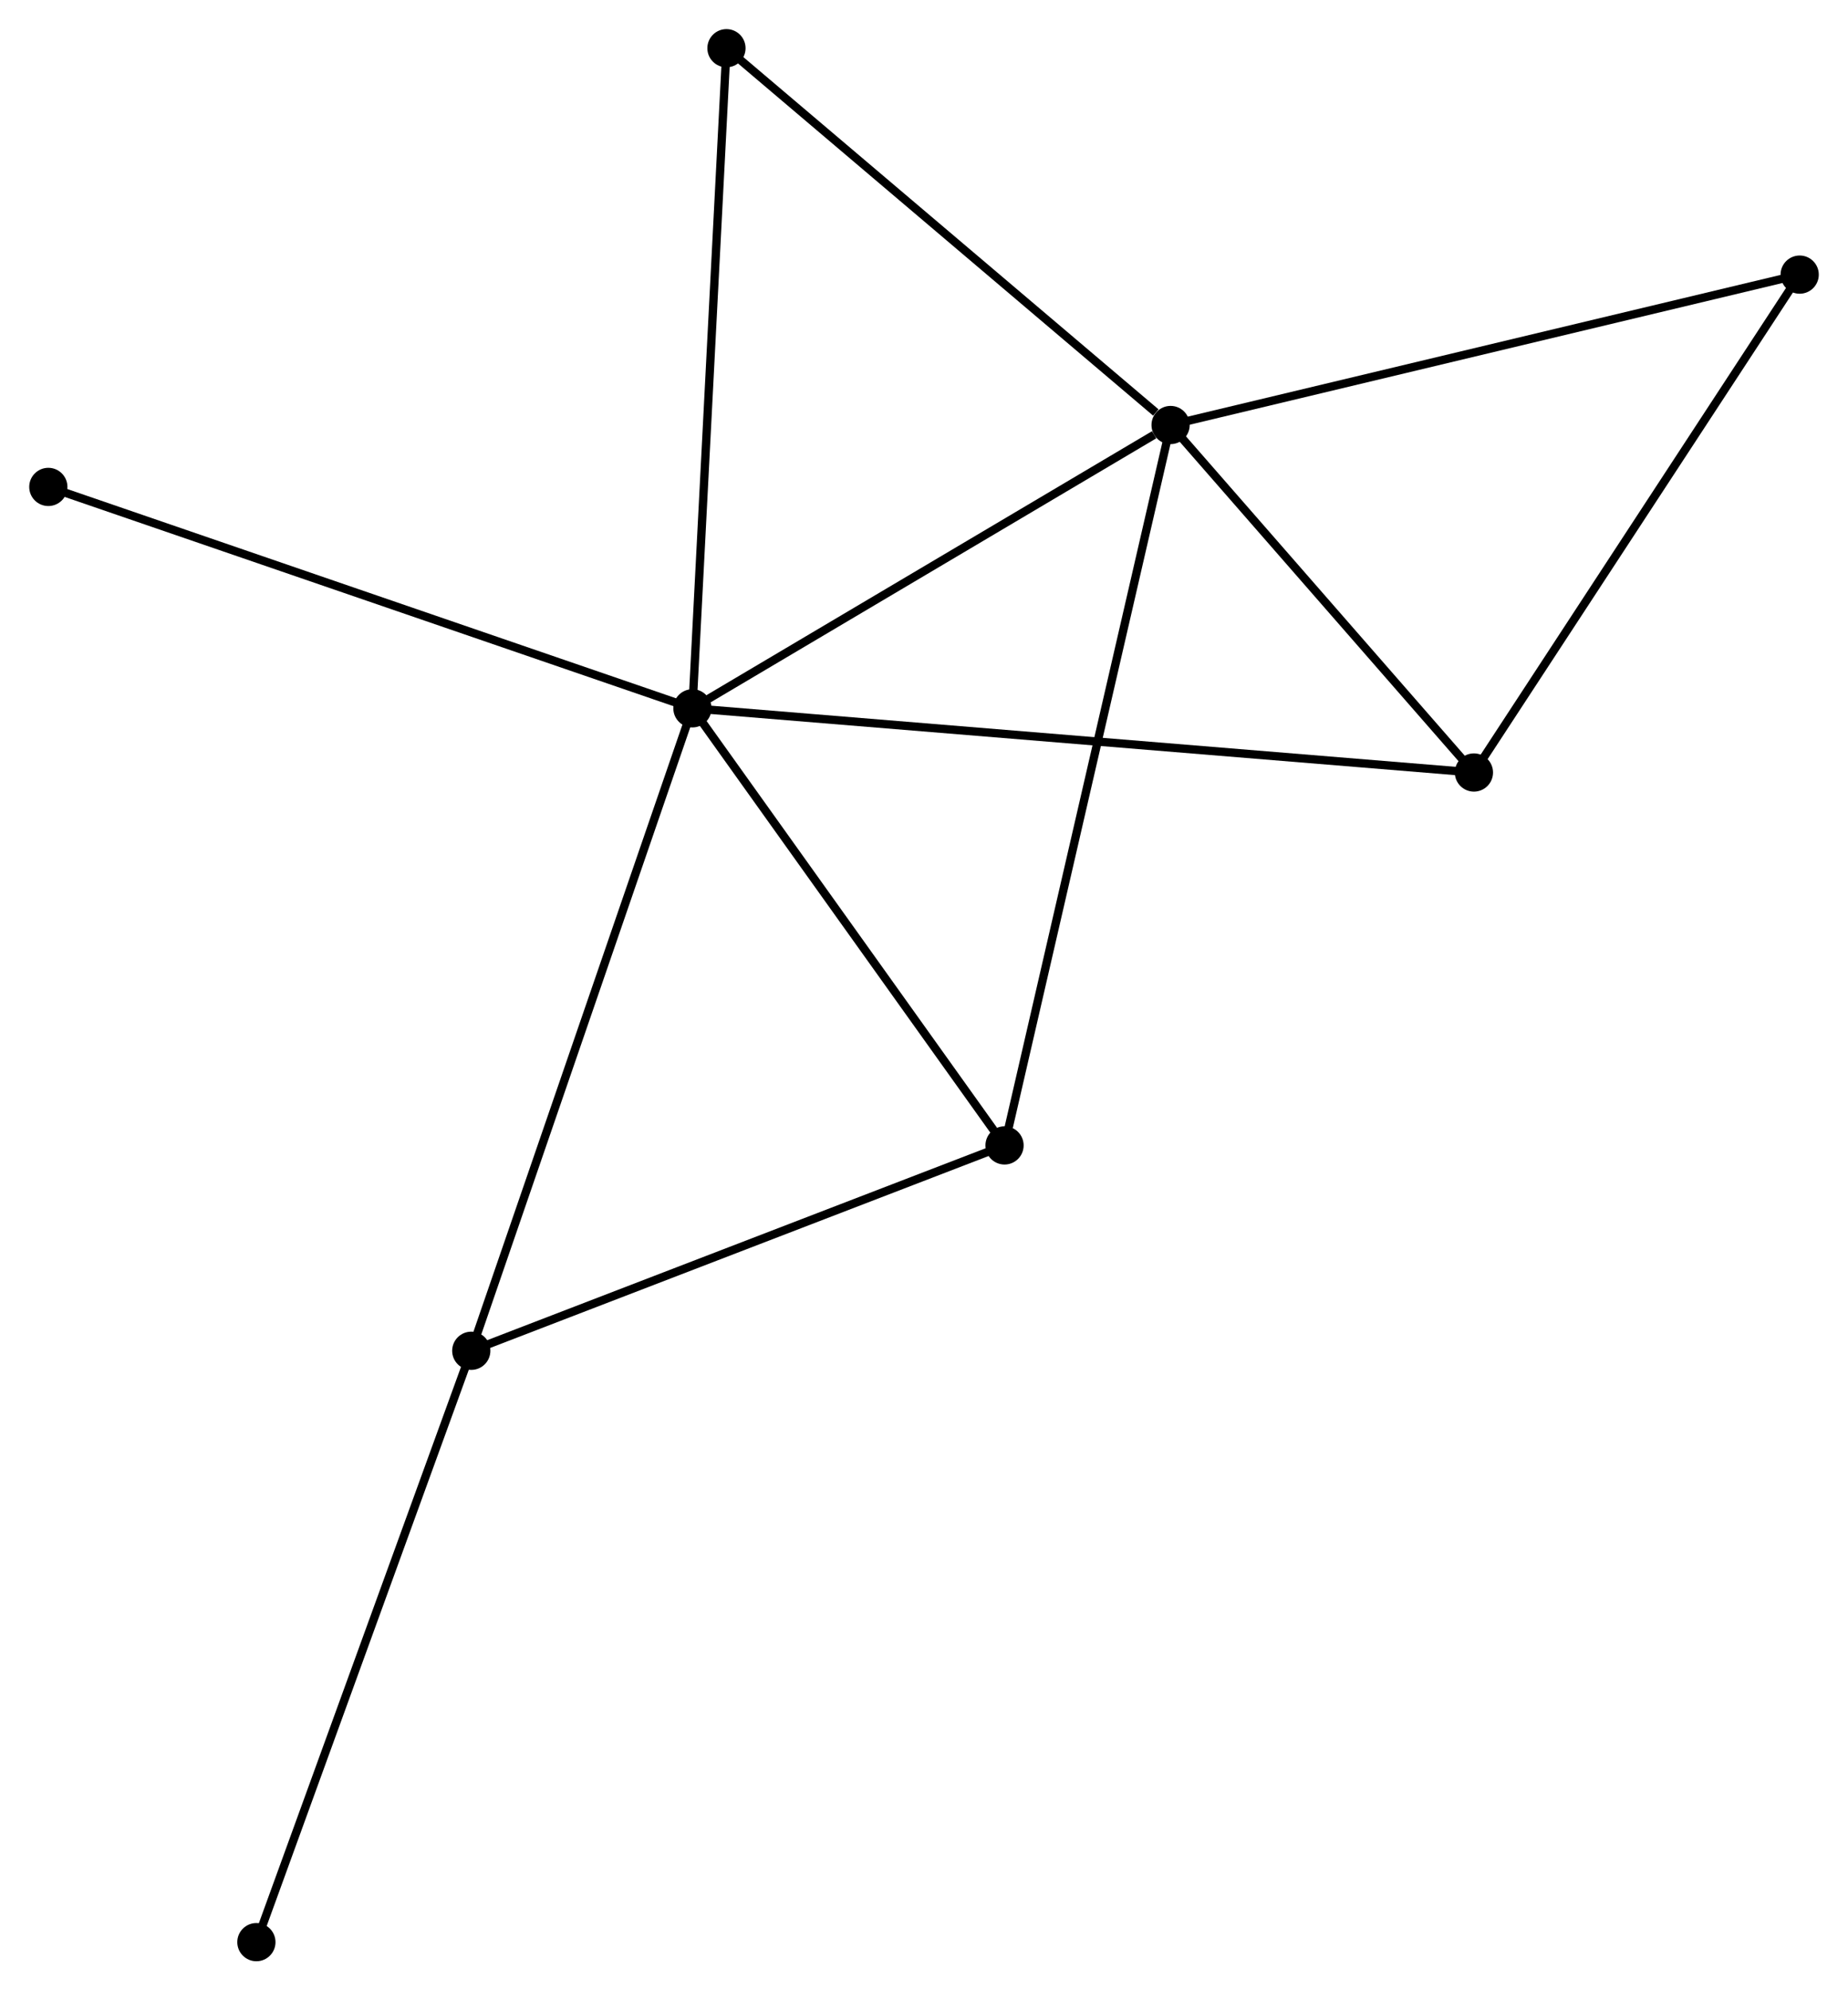 <?xml version="1.0" encoding="UTF-8" standalone="no"?>
<!DOCTYPE svg PUBLIC "-//W3C//DTD SVG 1.1//EN"
 "http://www.w3.org/Graphics/SVG/1.1/DTD/svg11.dtd">
<!-- Generated by graphviz version 2.36.0 (20140111.2315)
 -->
<!-- Title: %3 Pages: 1 -->
<svg width="222pt" height="239pt"
 viewBox="0.00 0.00 222.42 239.49" xmlns="http://www.w3.org/2000/svg" xmlns:xlink="http://www.w3.org/1999/xlink">
<g id="graph0" class="graph" transform="scale(1 1) rotate(0) translate(4 235.493)">
<title>%3</title>
<!-- 0 -->
<g id="node1" class="node"><title>0</title>
<ellipse fill="black" stroke="black" cx="79.334" cy="-150.263" rx="1.8" ry="1.8"/>
</g>
<!-- 1 -->
<g id="node2" class="node"><title>1</title>
<ellipse fill="black" stroke="black" cx="136.894" cy="-184.352" rx="1.8" ry="1.8"/>
</g>
<!-- 0&#45;&#45;1 -->
<g id="edge1" class="edge"><title>0&#45;&#45;1</title>
<path fill="none" stroke="black" d="M81.249,-151.397C89.988,-156.573 126.037,-177.922 134.912,-183.178"/>
</g>
<!-- 2 -->
<g id="node3" class="node"><title>2</title>
<ellipse fill="black" stroke="black" cx="52.713" cy="-72.958" rx="1.8" ry="1.8"/>
</g>
<!-- 0&#45;&#45;2 -->
<g id="edge2" class="edge"><title>0&#45;&#45;2</title>
<path fill="none" stroke="black" d="M78.675,-148.352C74.993,-137.657 56.971,-85.322 53.348,-74.802"/>
</g>
<!-- 3 -->
<g id="node4" class="node"><title>3</title>
<ellipse fill="black" stroke="black" cx="116.905" cy="-97.668" rx="1.8" ry="1.8"/>
</g>
<!-- 0&#45;&#45;3 -->
<g id="edge3" class="edge"><title>0&#45;&#45;3</title>
<path fill="none" stroke="black" d="M80.584,-148.513C86.288,-140.528 109.818,-107.588 115.612,-99.478"/>
</g>
<!-- 4 -->
<g id="node5" class="node"><title>4</title>
<ellipse fill="black" stroke="black" cx="173.408" cy="-142.539" rx="1.8" ry="1.8"/>
</g>
<!-- 0&#45;&#45;4 -->
<g id="edge4" class="edge"><title>0&#45;&#45;4</title>
<path fill="none" stroke="black" d="M81.299,-150.102C93.541,-149.097 159.242,-143.702 171.454,-142.7"/>
</g>
<!-- 6 -->
<g id="node6" class="node"><title>6</title>
<ellipse fill="black" stroke="black" cx="83.431" cy="-229.693" rx="1.8" ry="1.8"/>
</g>
<!-- 0&#45;&#45;6 -->
<g id="edge5" class="edge"><title>0&#45;&#45;6</title>
<path fill="none" stroke="black" d="M79.435,-152.227C80.002,-163.216 82.776,-216.989 83.334,-227.798"/>
</g>
<!-- 7 -->
<g id="node7" class="node"><title>7</title>
<ellipse fill="black" stroke="black" cx="1.8" cy="-176.903" rx="1.8" ry="1.8"/>
</g>
<!-- 0&#45;&#45;7 -->
<g id="edge6" class="edge"><title>0&#45;&#45;7</title>
<path fill="none" stroke="black" d="M77.417,-150.922C66.69,-154.607 14.201,-172.642 3.65,-176.268"/>
</g>
<!-- 1&#45;&#45;3 -->
<g id="edge7" class="edge"><title>1&#45;&#45;3</title>
<path fill="none" stroke="black" d="M136.476,-182.541C133.875,-171.26 119.915,-110.721 117.32,-99.469"/>
</g>
<!-- 1&#45;&#45;4 -->
<g id="edge8" class="edge"><title>1&#45;&#45;4</title>
<path fill="none" stroke="black" d="M138.108,-182.96C143.652,-176.612 166.521,-150.426 172.151,-143.979"/>
</g>
<!-- 1&#45;&#45;6 -->
<g id="edge10" class="edge"><title>1&#45;&#45;6</title>
<path fill="none" stroke="black" d="M135.115,-185.86C126.853,-192.867 92.311,-222.162 84.854,-228.486"/>
</g>
<!-- 5 -->
<g id="node8" class="node"><title>5</title>
<ellipse fill="black" stroke="black" cx="212.621" cy="-202.449" rx="1.8" ry="1.8"/>
</g>
<!-- 1&#45;&#45;5 -->
<g id="edge9" class="edge"><title>1&#45;&#45;5</title>
<path fill="none" stroke="black" d="M138.766,-184.799C149.243,-187.303 200.509,-199.554 210.815,-202.017"/>
</g>
<!-- 2&#45;&#45;3 -->
<g id="edge11" class="edge"><title>2&#45;&#45;3</title>
<path fill="none" stroke="black" d="M54.565,-73.671C63.939,-77.279 106.064,-93.495 115.167,-96.999"/>
</g>
<!-- 8 -->
<g id="node9" class="node"><title>8</title>
<ellipse fill="black" stroke="black" cx="26.846" cy="-1.8" rx="1.8" ry="1.8"/>
</g>
<!-- 2&#45;&#45;8 -->
<g id="edge12" class="edge"><title>2&#45;&#45;8</title>
<path fill="none" stroke="black" d="M52.074,-71.199C48.495,-61.354 30.983,-13.181 27.463,-3.497"/>
</g>
<!-- 4&#45;&#45;5 -->
<g id="edge13" class="edge"><title>4&#45;&#45;5</title>
<path fill="none" stroke="black" d="M174.539,-144.268C180.265,-153.016 205.999,-192.331 211.56,-200.827"/>
</g>
</g>
</svg>
